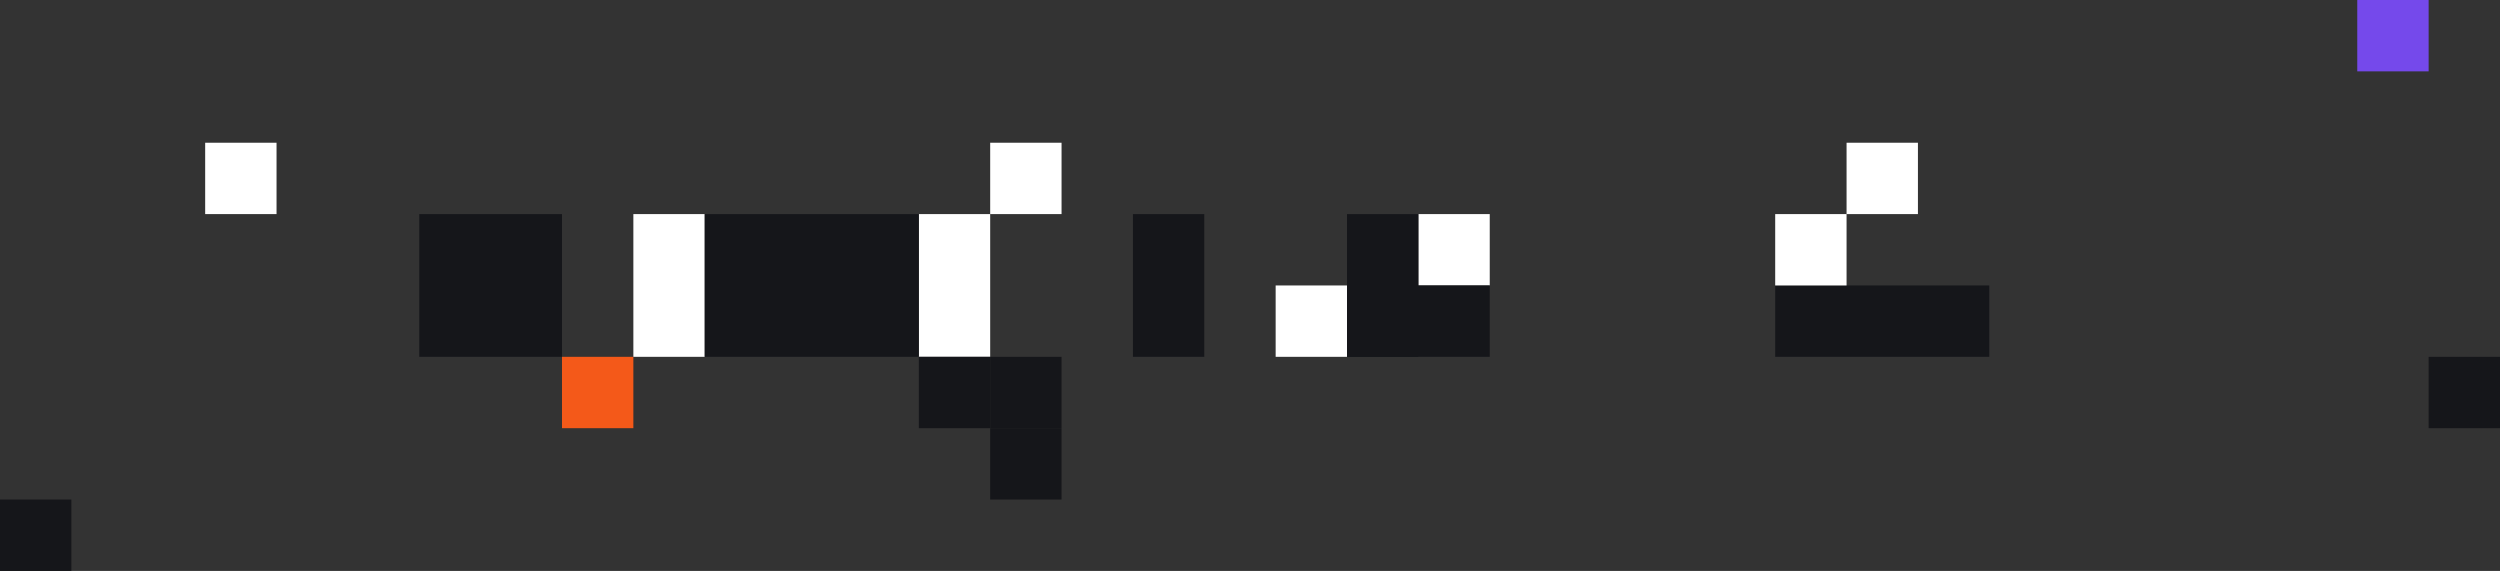 <?xml version="1.0" encoding="UTF-8"?>
<svg width="1121px" height="256px" viewBox="0 0 1121 256" version="1.1" xmlns="http://www.w3.org/2000/svg" xmlns:xlink="http://www.w3.org/1999/xlink">
    <rect x="0" y="0" width="1121" height="256" fill="#333333" stroke="none"/>
    <!-- Generator: Sketch 63.1 (92452) - https://sketch.com -->
    <title>pixel_separation_pages</title>
    <desc>Created with Sketch.</desc>
    <g id="Exports" stroke="none" stroke-width="1" fill="none" fill-rule="evenodd">
        <g id="Homepage-New" transform="translate(-1660, -1993)">
            <g id="pixel_separation_pages" transform="translate(1660, 1993)">
                <rect id="Rectangle" fill="#FFFFFF" x="444" y="64" width="32" height="32"></rect>
                <rect id="Rectangle" fill="#FFFFFF" x="92" y="64" width="32" height="32"></rect>
                <rect id="Rectangle" fill="#7549EB" x="1057" y="0" width="32" height="32"></rect>
                <rect id="Rectangle" fill="#FFFFFF" x="412" y="96" width="32" height="64"></rect>
                <rect id="Rectangle" fill="#15161A" x="508" y="96" width="32" height="64"></rect>
                <path d="M188,160 L188,96 L252,96 L252,160 L188,160 Z" id="Combined-Shape" fill="#15161A"></path>
                <path d="M252,192 L252,160 L284,160 L284,192 L252,192 Z" id="Combined-Shape" fill="#F45919"></path>
                <rect id="Rectangle" fill="#FFFFFF" x="636" y="96" width="32" height="32"></rect>
                <rect id="Rectangle" fill="#FFFFFF" x="284" y="96" width="32" height="64"></rect>
                <rect id="Rectangle" fill="#15161A" x="412" y="160" width="32" height="32"></rect>
                <rect id="Rectangle" fill="#15161A" x="316" y="96" width="96" height="64"></rect>
                <rect id="Rectangle" fill="#15161A" x="444" y="160" width="32" height="32"></rect>
                <rect id="Rectangle" fill="#15161A" x="444" y="192" width="32" height="32"></rect>
                <rect id="Rectangle" fill="#15161A" x="604" y="128" width="64" height="32"></rect>
                <rect id="Rectangle" fill="#15161A" x="1089" y="160" width="32" height="32"></rect>
                <rect id="Rectangle" fill="#15161A" x="0" y="224" width="32" height="32"></rect>
                <rect id="Rectangle" fill="#FFFFFF" x="572" y="128" width="32" height="32"></rect>
                <rect id="Rectangle" fill="#15161A" x="796" y="128" width="96" height="32"></rect>
                <rect id="Rectangle" fill="#FFFFFF" x="796" y="96" width="32" height="32"></rect>
                <rect id="Rectangle" fill="#FFFFFF" x="828" y="64" width="32" height="32"></rect>
                <rect id="Rectangle" fill="#15161A" x="604" y="96" width="32" height="64"></rect>
            </g>
        </g>
    </g>
</svg>